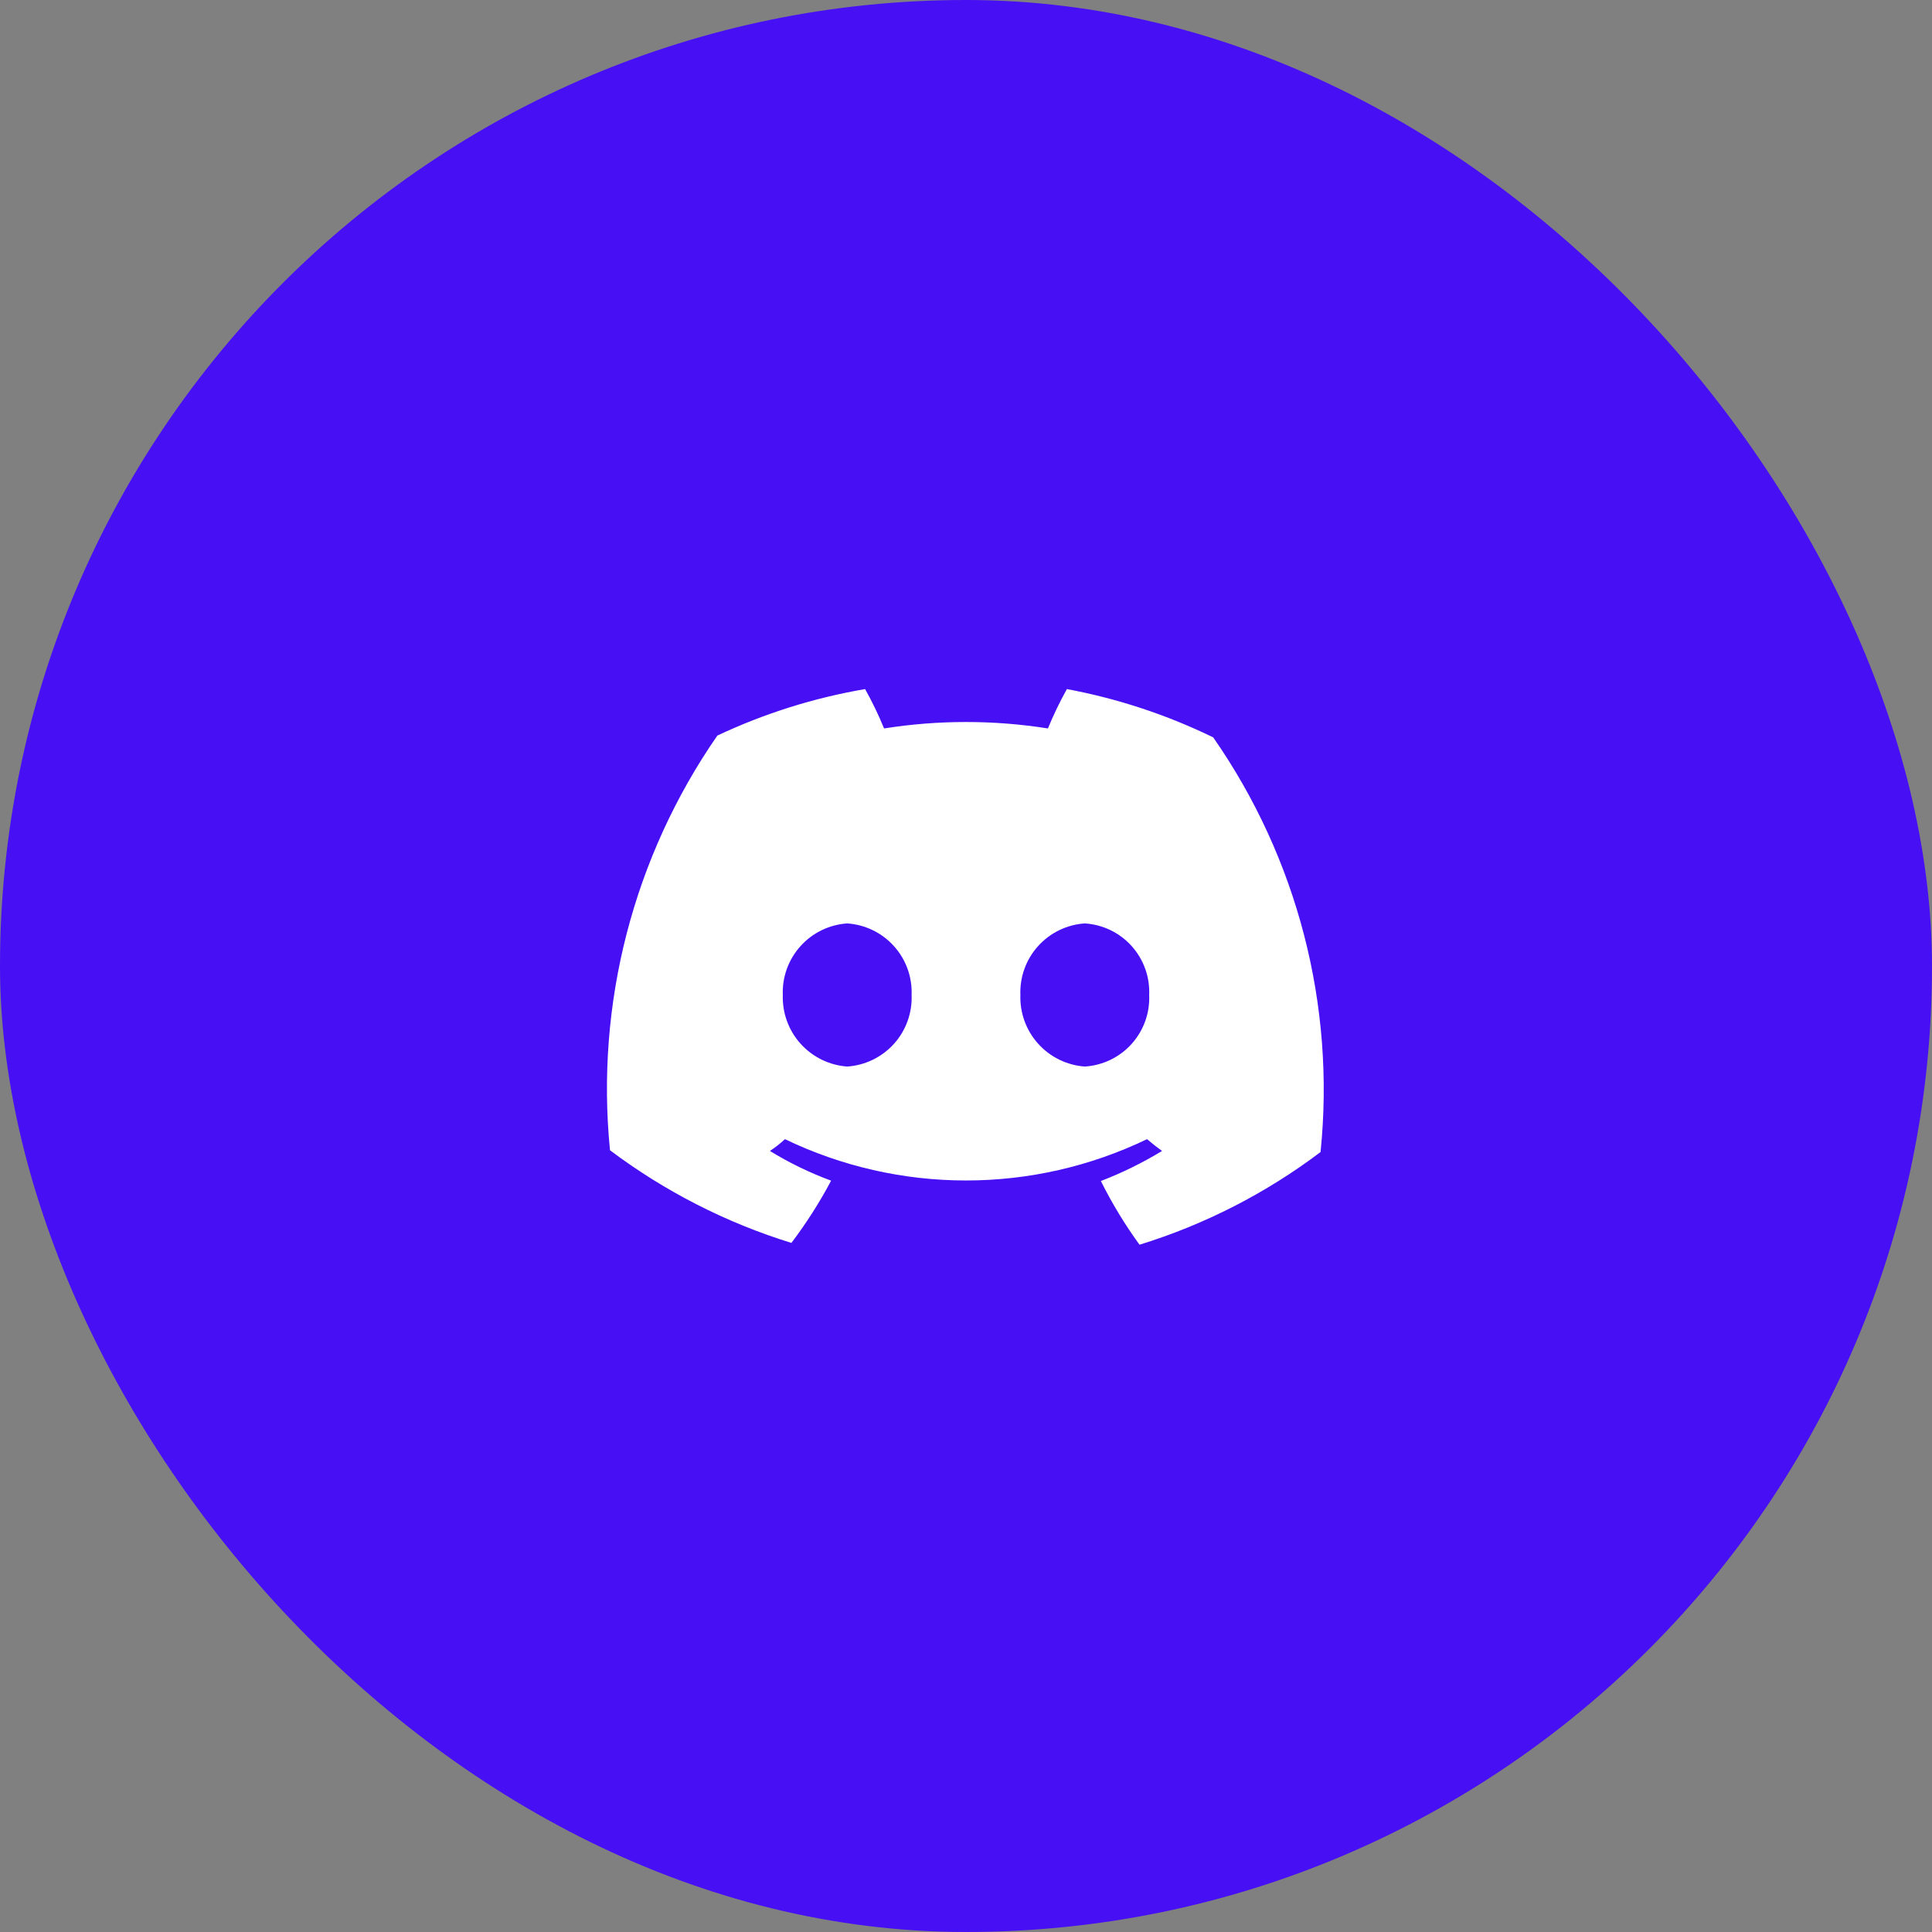 <svg width="72" height="72" viewBox="0 0 72 72" fill="none" xmlns="http://www.w3.org/2000/svg">
<rect x="0" y="0" width="72" height="72" fill="#808080" stroke="none"/>
<rect width="72" height="72" rx="36" fill="#470FF4"/>
<path d="M39.76 25.68C39.495 26.154 39.259 26.644 39.053 27.147C37.03 26.827 34.969 26.827 32.947 27.147C32.741 26.644 32.505 26.154 32.24 25.68C30.334 26.006 28.482 26.589 26.733 27.413C23.607 31.926 22.189 37.404 22.733 42.867C24.771 44.398 27.058 45.567 29.493 46.32C30.048 45.587 30.543 44.812 30.973 44C30.179 43.707 29.415 43.336 28.693 42.893C28.891 42.762 29.078 42.614 29.253 42.453C31.358 43.467 33.664 43.993 36 43.993C38.336 43.993 40.642 43.467 42.747 42.453C42.933 42.613 43.12 42.76 43.307 42.893C42.581 43.333 41.818 43.708 41.027 44.013C41.439 44.843 41.921 45.637 42.467 46.387C44.899 45.636 47.182 44.467 49.213 42.933C49.771 37.47 48.352 31.987 45.213 27.48C43.484 26.638 41.65 26.033 39.76 25.68ZM31.573 39.747C30.906 39.699 30.283 39.394 29.836 38.897C29.388 38.4 29.151 37.749 29.173 37.08C29.147 36.41 29.384 35.757 29.832 35.26C30.28 34.761 30.905 34.458 31.573 34.413C32.242 34.458 32.866 34.761 33.315 35.26C33.763 35.757 33.999 36.41 33.973 37.08C33.999 37.749 33.763 38.403 33.315 38.901C32.866 39.398 32.242 39.702 31.573 39.747ZM40.427 39.747C39.759 39.699 39.137 39.394 38.689 38.897C38.242 38.4 38.004 37.749 38.027 37.08C38.001 36.41 38.237 35.757 38.685 35.26C39.133 34.761 39.758 34.458 40.427 34.413C41.096 34.455 41.723 34.757 42.172 35.256C42.621 35.755 42.856 36.41 42.827 37.08C42.856 37.75 42.621 38.405 42.172 38.904C41.723 39.403 41.096 39.705 40.427 39.747Z" fill="white"/>
</svg>
